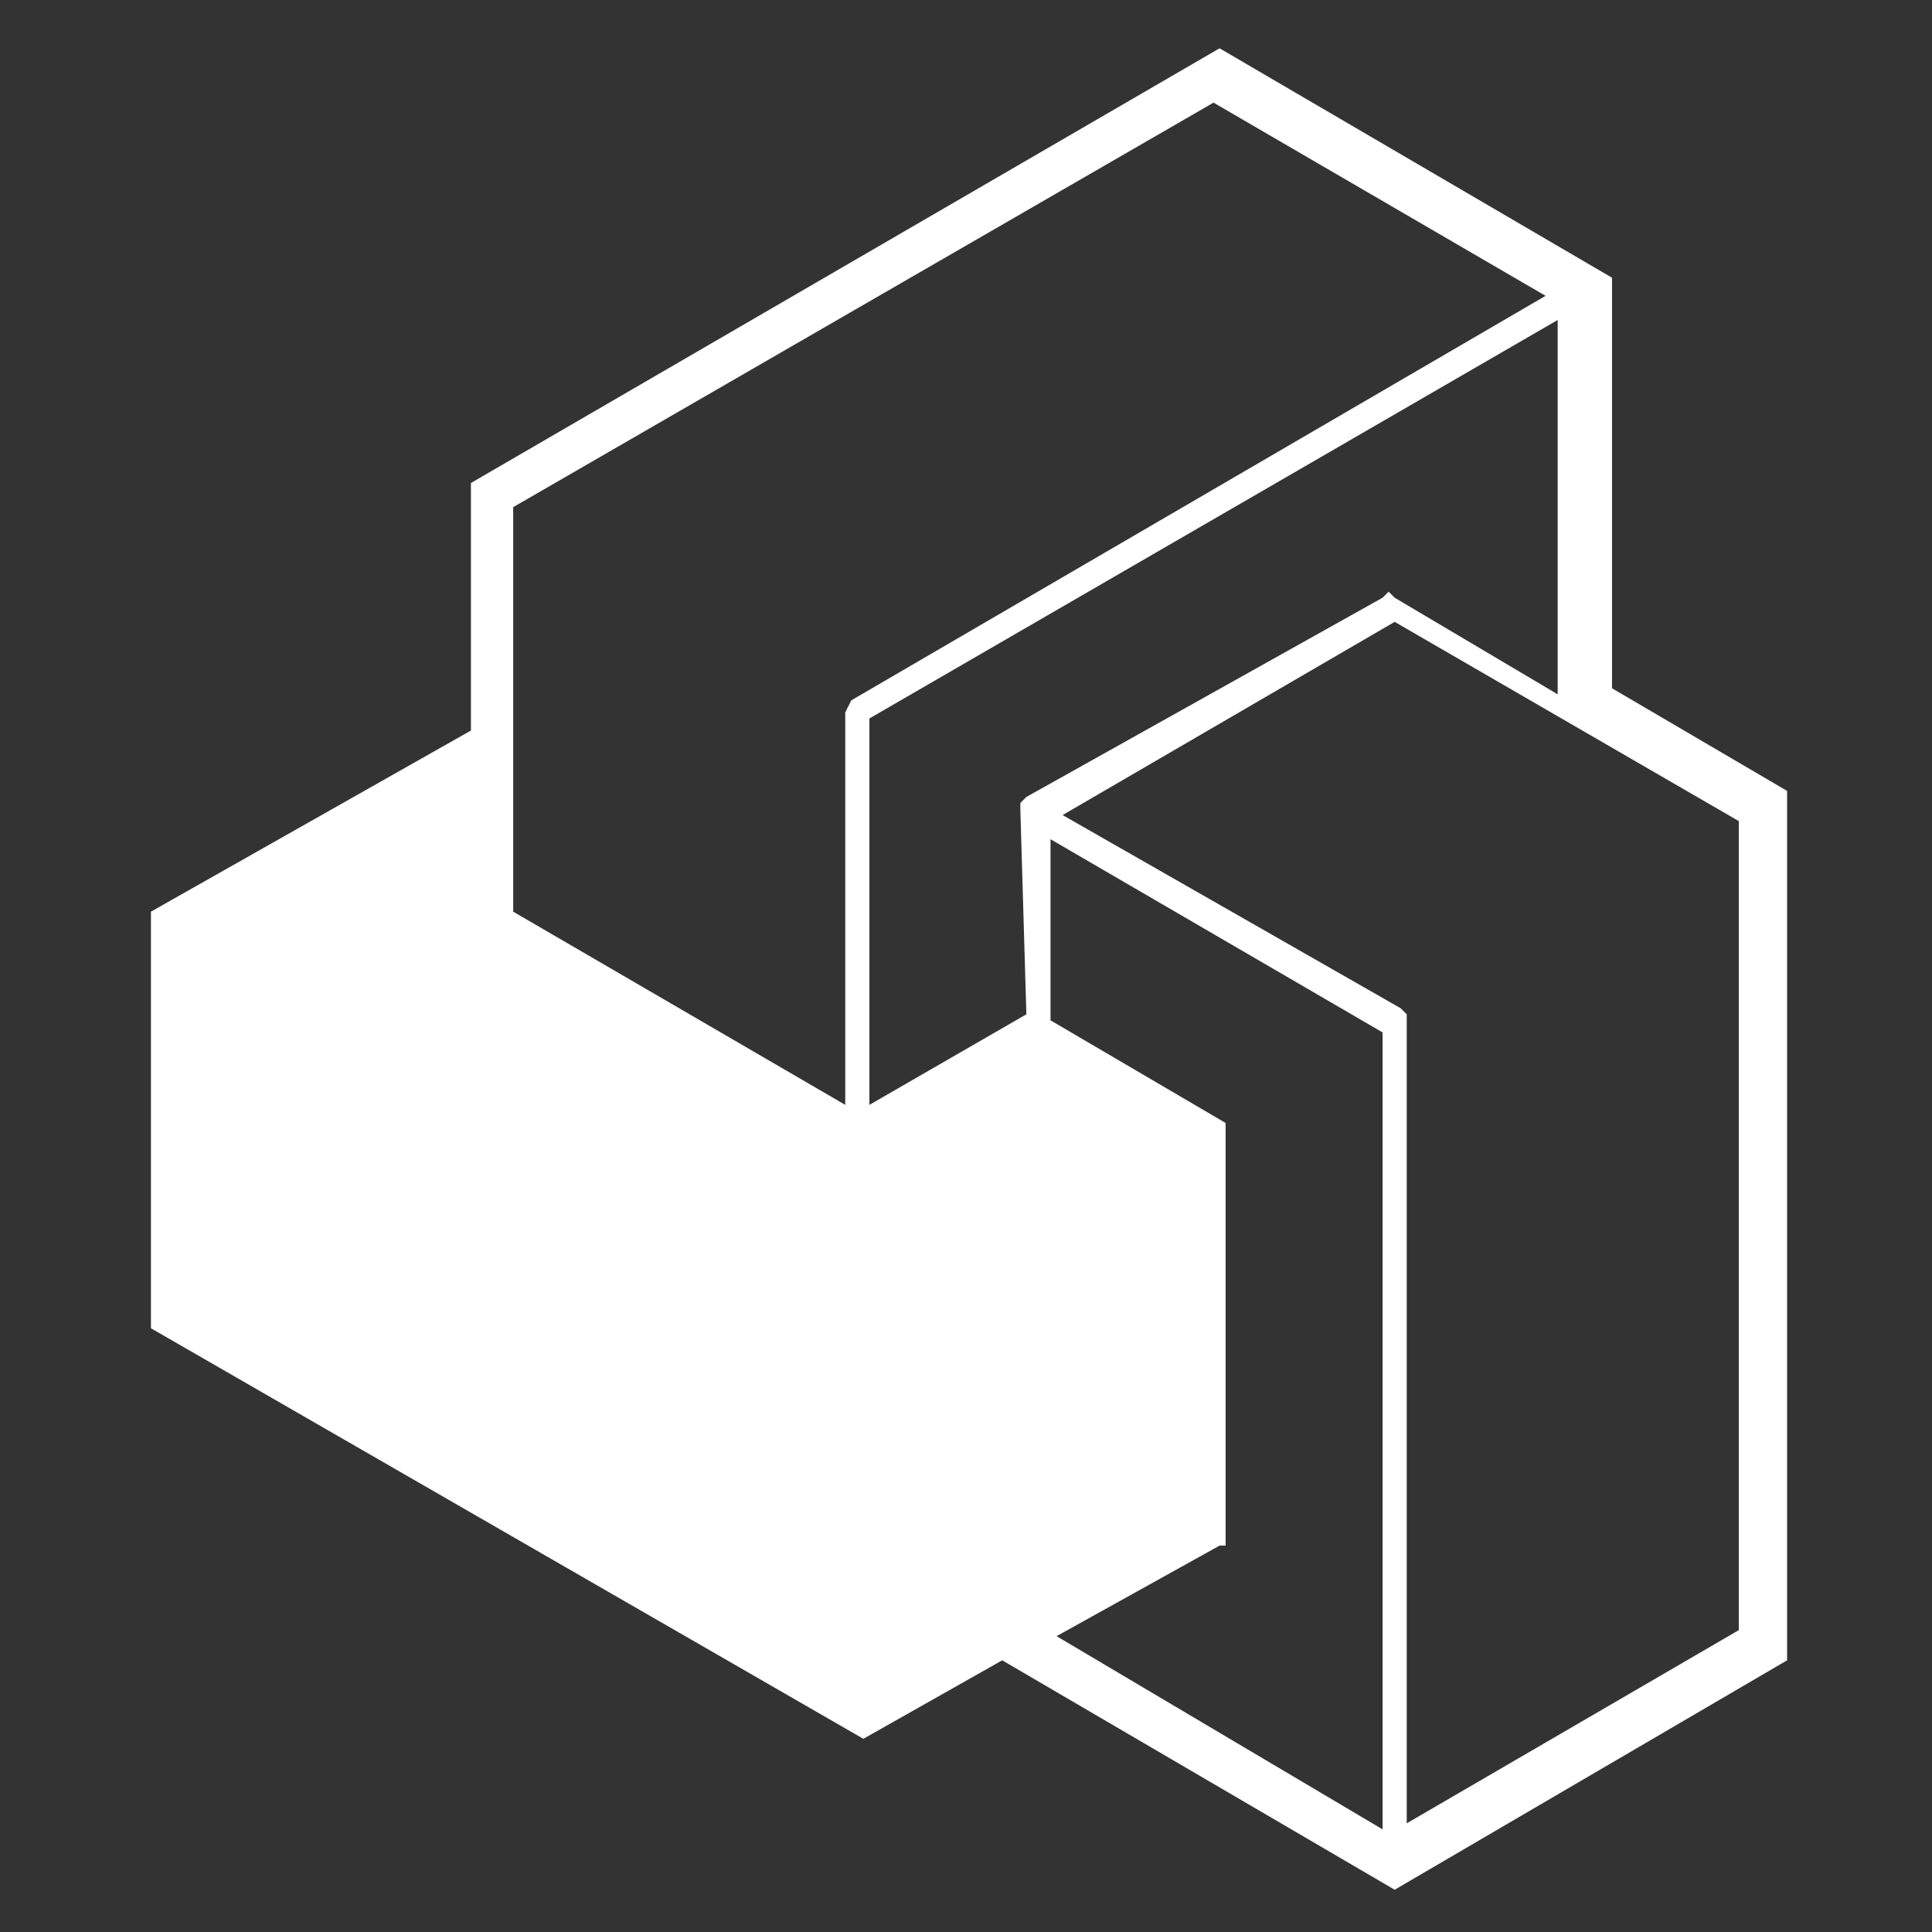 <?xml version="1.0" encoding="utf-8"?>
<!-- Generator: Adobe Illustrator 20.1.0, SVG Export Plug-In . SVG Version: 6.00 Build 0)  -->
<svg version="1.1" id="Layer_1" xmlns="http://www.w3.org/2000/svg" xmlns:xlink="http://www.w3.org/1999/xlink" x="0px" y="0px"
	 viewBox="0 0 32 32" style="enable-background:new 0 0 32 32;" xml:space="preserve" width="32" height="32">
<rect x="0" y="0" width="32" height="32" fill="#333333" stroke="none"/>
<style type="text/css">
	.st0{fill:#FFFFFF;}
</style>
<g>
	<path class="st0" d="M26.7,11.4V4.6l-6.5-3.8L7.8,8v4.1l-5.3,3V22l11.8,6.8l2.3-1.3l6.5,3.8l6.5-3.8V13.1L26.7,11.4z M14.1,11.6
		L14.1,11.6L14,11.8v6.5l-5.5-3.2V8.4l11.6-6.7l5.5,3.2L14.1,11.6z M17,16.8l-2.6,1.5v-6.4l11.4-6.6v6.2l-2.7-1.6L23,9.8l-0.1,0.1
		L17,13.2l-0.1,0.1v0.1L17,16.8z M17.5,27.1l2.7-1.5h0.1v-0.1v-6.9l-2.9-1.7v-3l5.5,3.2v13.2L17.5,27.1z M28.8,27l-5.5,3.2V16.9
		v-0.1l-0.1-0.1l-5.6-3.2l5.5-3.2l5.7,3.3V27z"/>
</g>
</svg>
